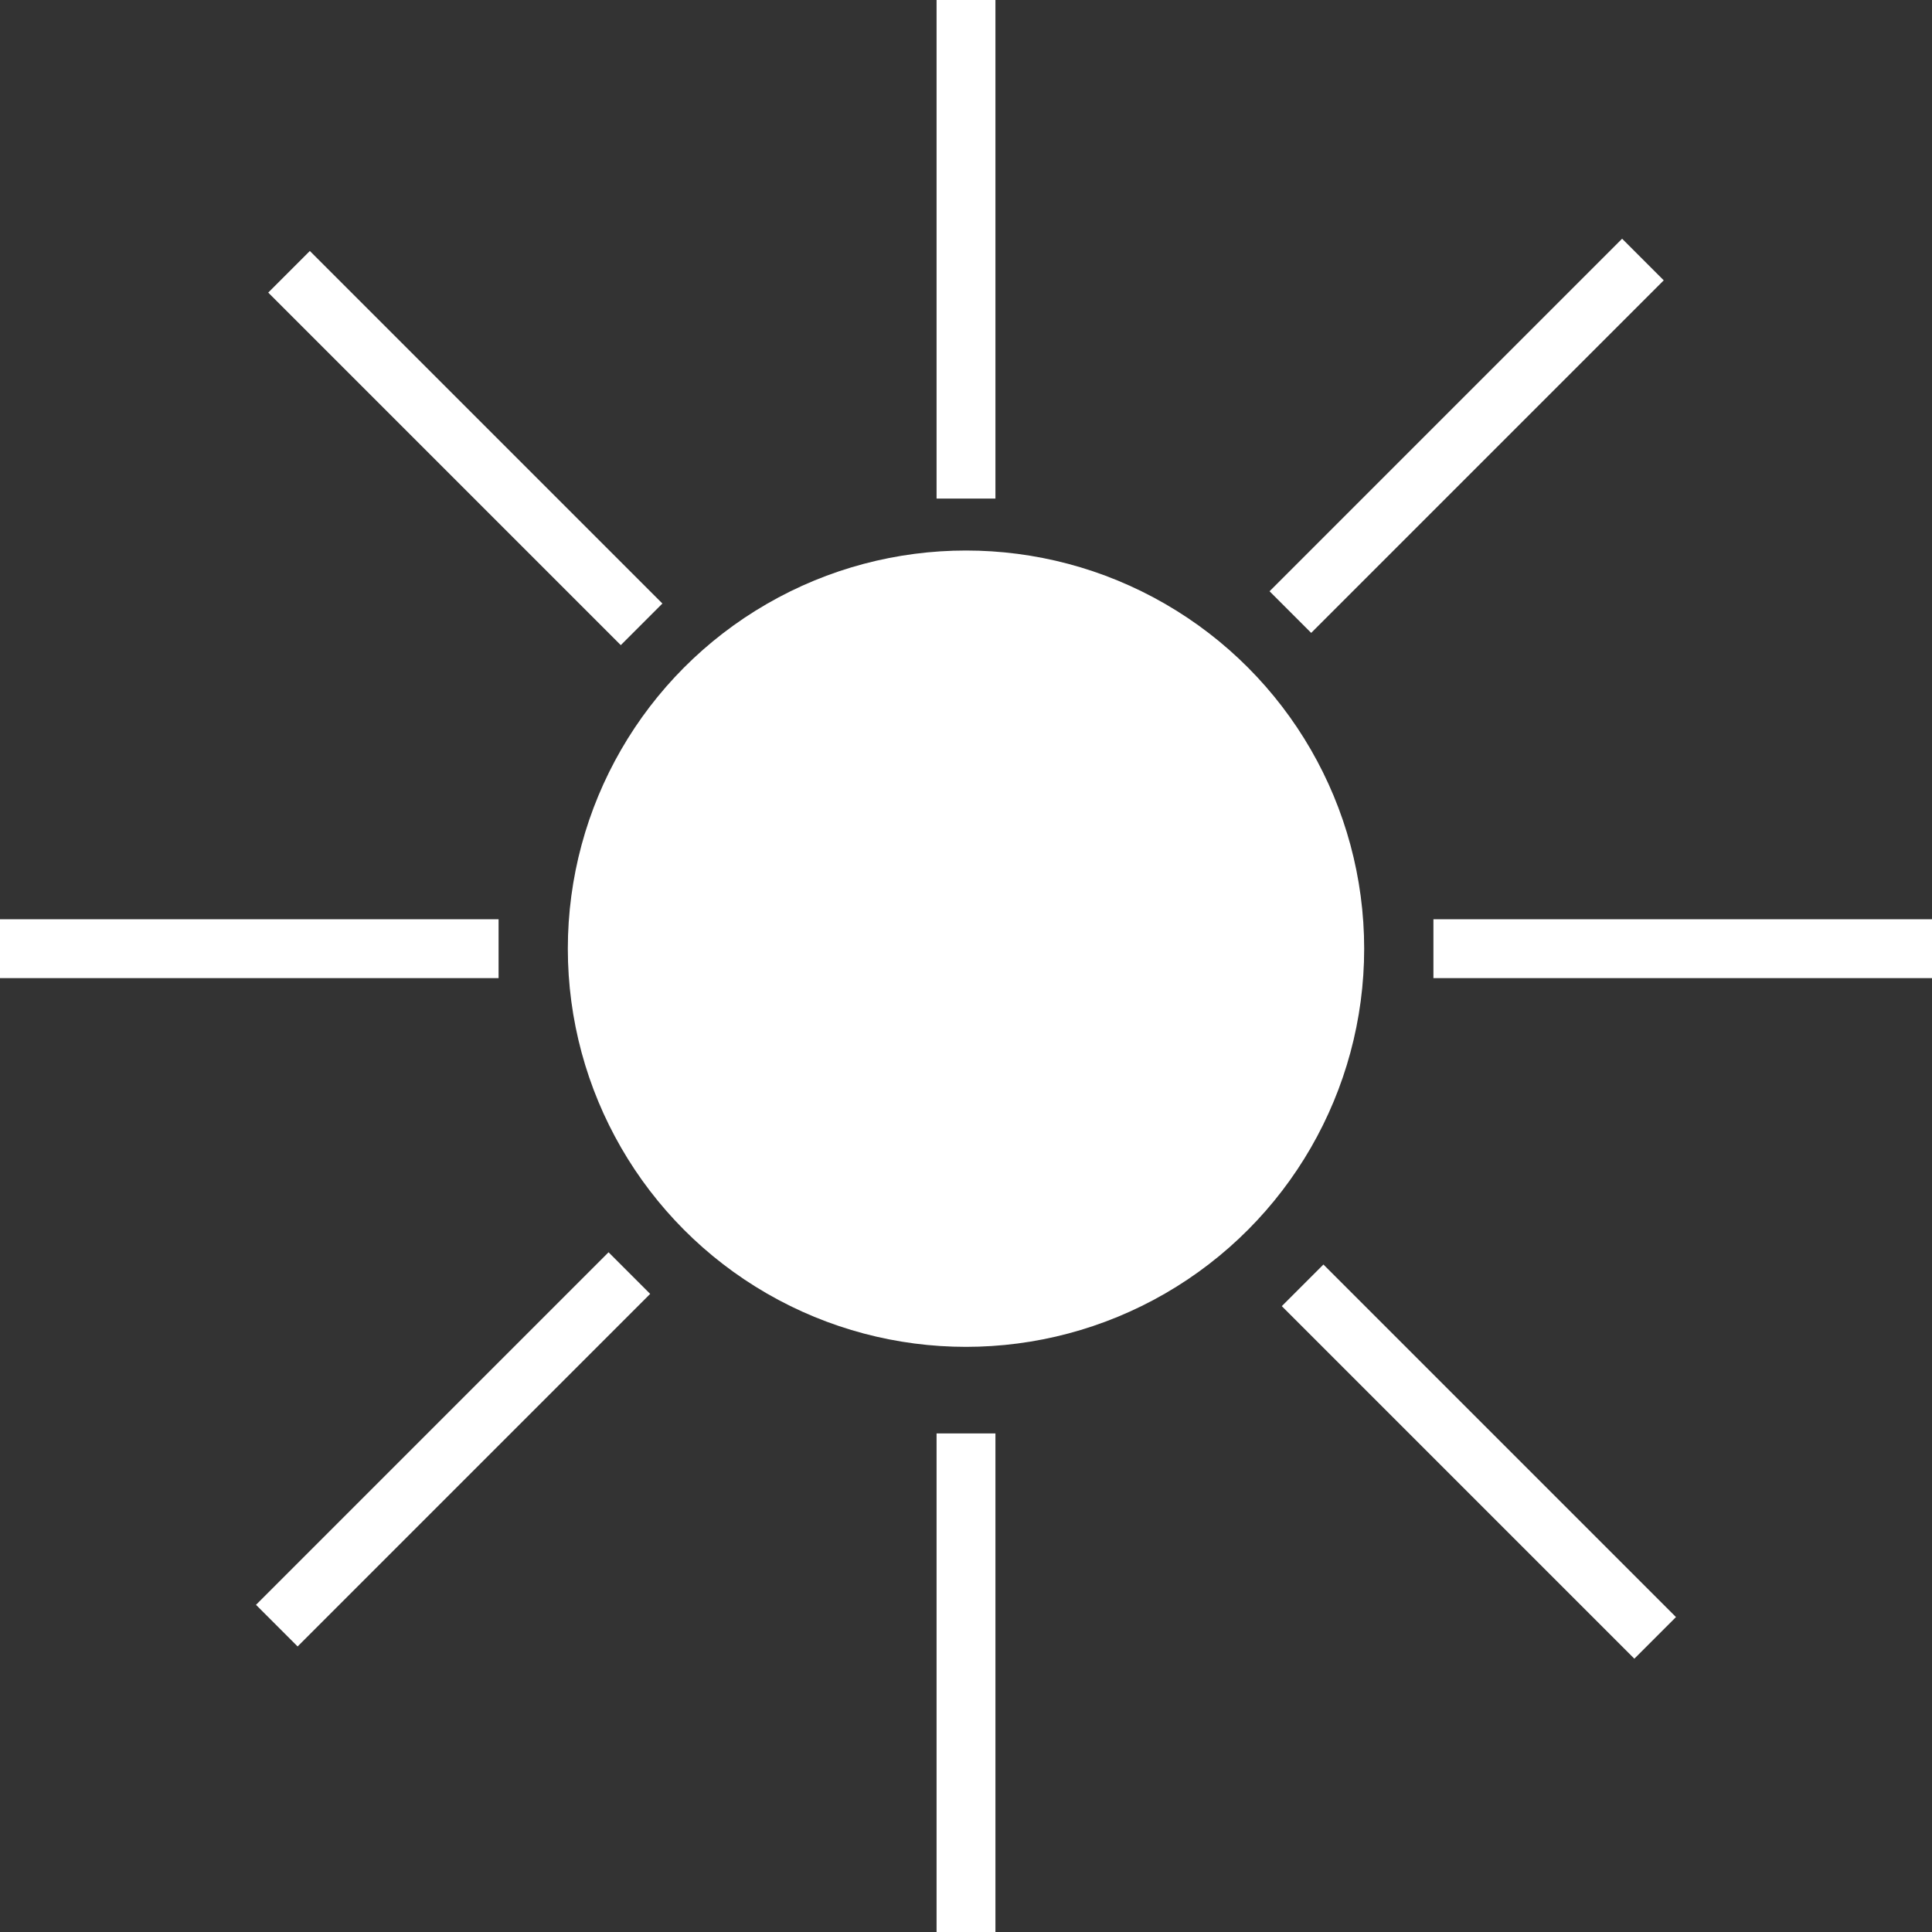 <svg id="Слой_1" data-name="Слой 1" xmlns="http://www.w3.org/2000/svg" viewBox="0 0 279 279"><rect x="0" y="0" width="279" height="279" fill="#333333" stroke="none"/><defs><style>.cls-1{fill:#fff;}</style></defs><circle class="cls-1" cx="139.5" cy="137" r="57.5"/><rect class="cls-1" x="207" y="132.75" width="72" height="8.5"/><rect class="cls-1" y="132.75" width="72" height="8.5"/><rect class="cls-1" x="562.5" y="474.25" width="72" height="8.5" transform="translate(618 -355.5) rotate(90)"/><rect class="cls-1" x="562.5" y="267.25" width="72" height="8.5" transform="translate(411 -562.5) rotate(90)"/><rect class="cls-1" x="634.8" y="294.18" width="72" height="8.5" transform="translate(-473.55 326.24) rotate(-45)"/><rect class="cls-1" x="488.43" y="440.55" width="72" height="8.5" transform="translate(-619.92 265.61) rotate(-45)"/><rect class="cls-1" x="636.57" y="442.32" width="72" height="8.5" transform="translate(53.76 -580.28) rotate(45)"/><rect class="cls-1" x="490.2" y="295.95" width="72" height="8.5" transform="translate(-92.61 -519.65) rotate(45)"/></svg>